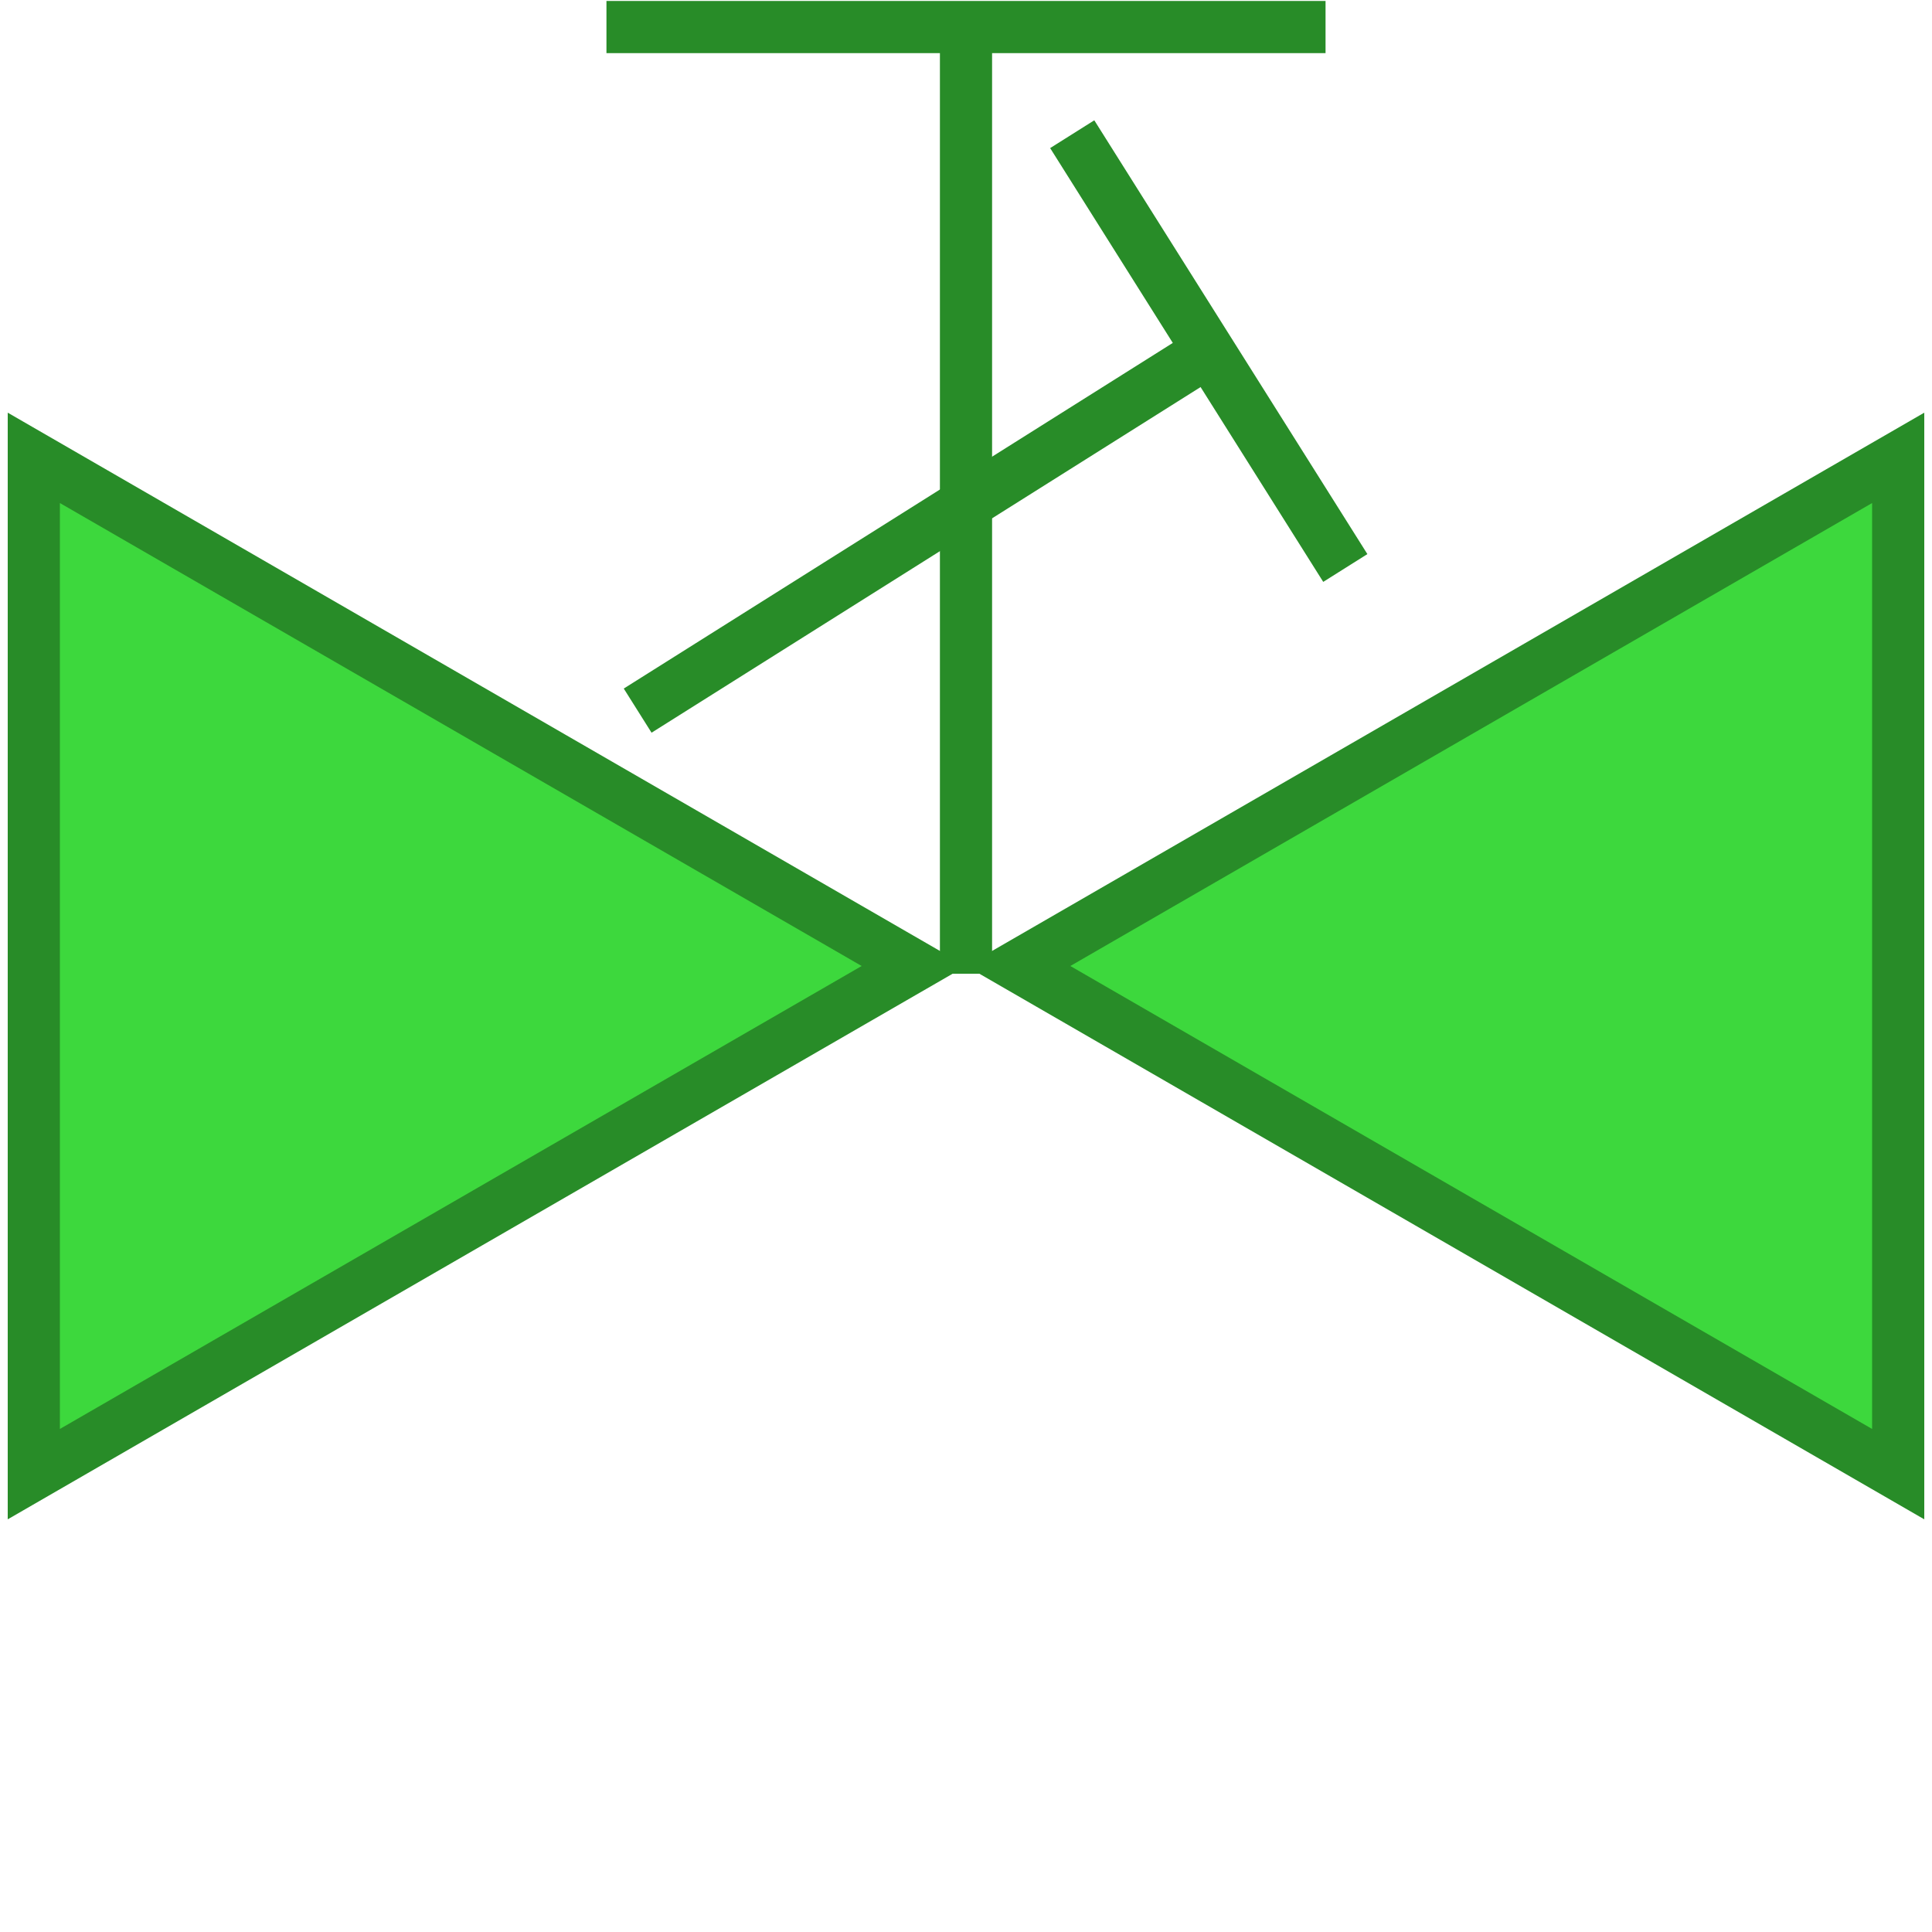 <?xml version="1.0" encoding="utf-8"?>
<!-- Generator: Adobe Illustrator 21.0.0, SVG Export Plug-In . SVG Version: 6.00 Build 0)  -->
<svg version="1.1" id="Layer_1" xmlns="http://www.w3.org/2000/svg" xmlns:xlink="http://www.w3.org/1999/xlink" x="0px" y="0px"
	 viewBox="0 0 100 100" style="enable-background:new 0 0 100 100;" xml:space="preserve">
<style type="text/css">
	.st0{fill:none;stroke:#288C28;stroke-width:2.7;stroke-miterlimit:10;}
	.st1{fill:none;stroke:#288C28;stroke-width:2.7;}
	.st2{fill:#3DD83D;}
	.st3{fill:#288C28;}
</style>
<g id="Layer_2">
</g>
<g>
	<g id="XMLID_1_">
		<g>
		</g>
		<g>
			<line class="st0" x1="50" y1="50.4" x2="50" y2="1.4"/>
			<polyline class="st0" points="31.39,1.4 50,1.4 68.61,1.4 			"/>
		</g>
	</g>
</g>
<g>
	<line class="st1" x1="33.005" y1="36.782" x2="62.565" y2="18.173"/>
	<line class="st1" x1="55.498" y1="6.946" x2="69.633" y2="29.399"/>
</g>
<g>
	<polygon class="st2" points="1.75,23.699 47.3,50 1.75,76.301 	"/>
	<path class="st3" d="M3.1,26.037l20.75,11.981L44.6,50L23.85,61.982L3.1,73.963V50V26.037 M0.4,21.36V50v28.64l24.8-14.32L50,50
		L25.2,35.68L0.4,21.36L0.4,21.36z"/>
</g>
<g>
	<polygon class="st2" points="52.7,50 98.25,23.699 98.25,76.301 	"/>
	<path class="st3" d="M96.9,26.037V50v23.963L76.15,61.982L55.4,50L76.15,38.018L96.9,26.037 M99.6,21.36L74.8,35.68L50,50
		l24.8,14.32l24.8,14.32V50V21.36L99.6,21.36z"/>
</g>
</svg>
